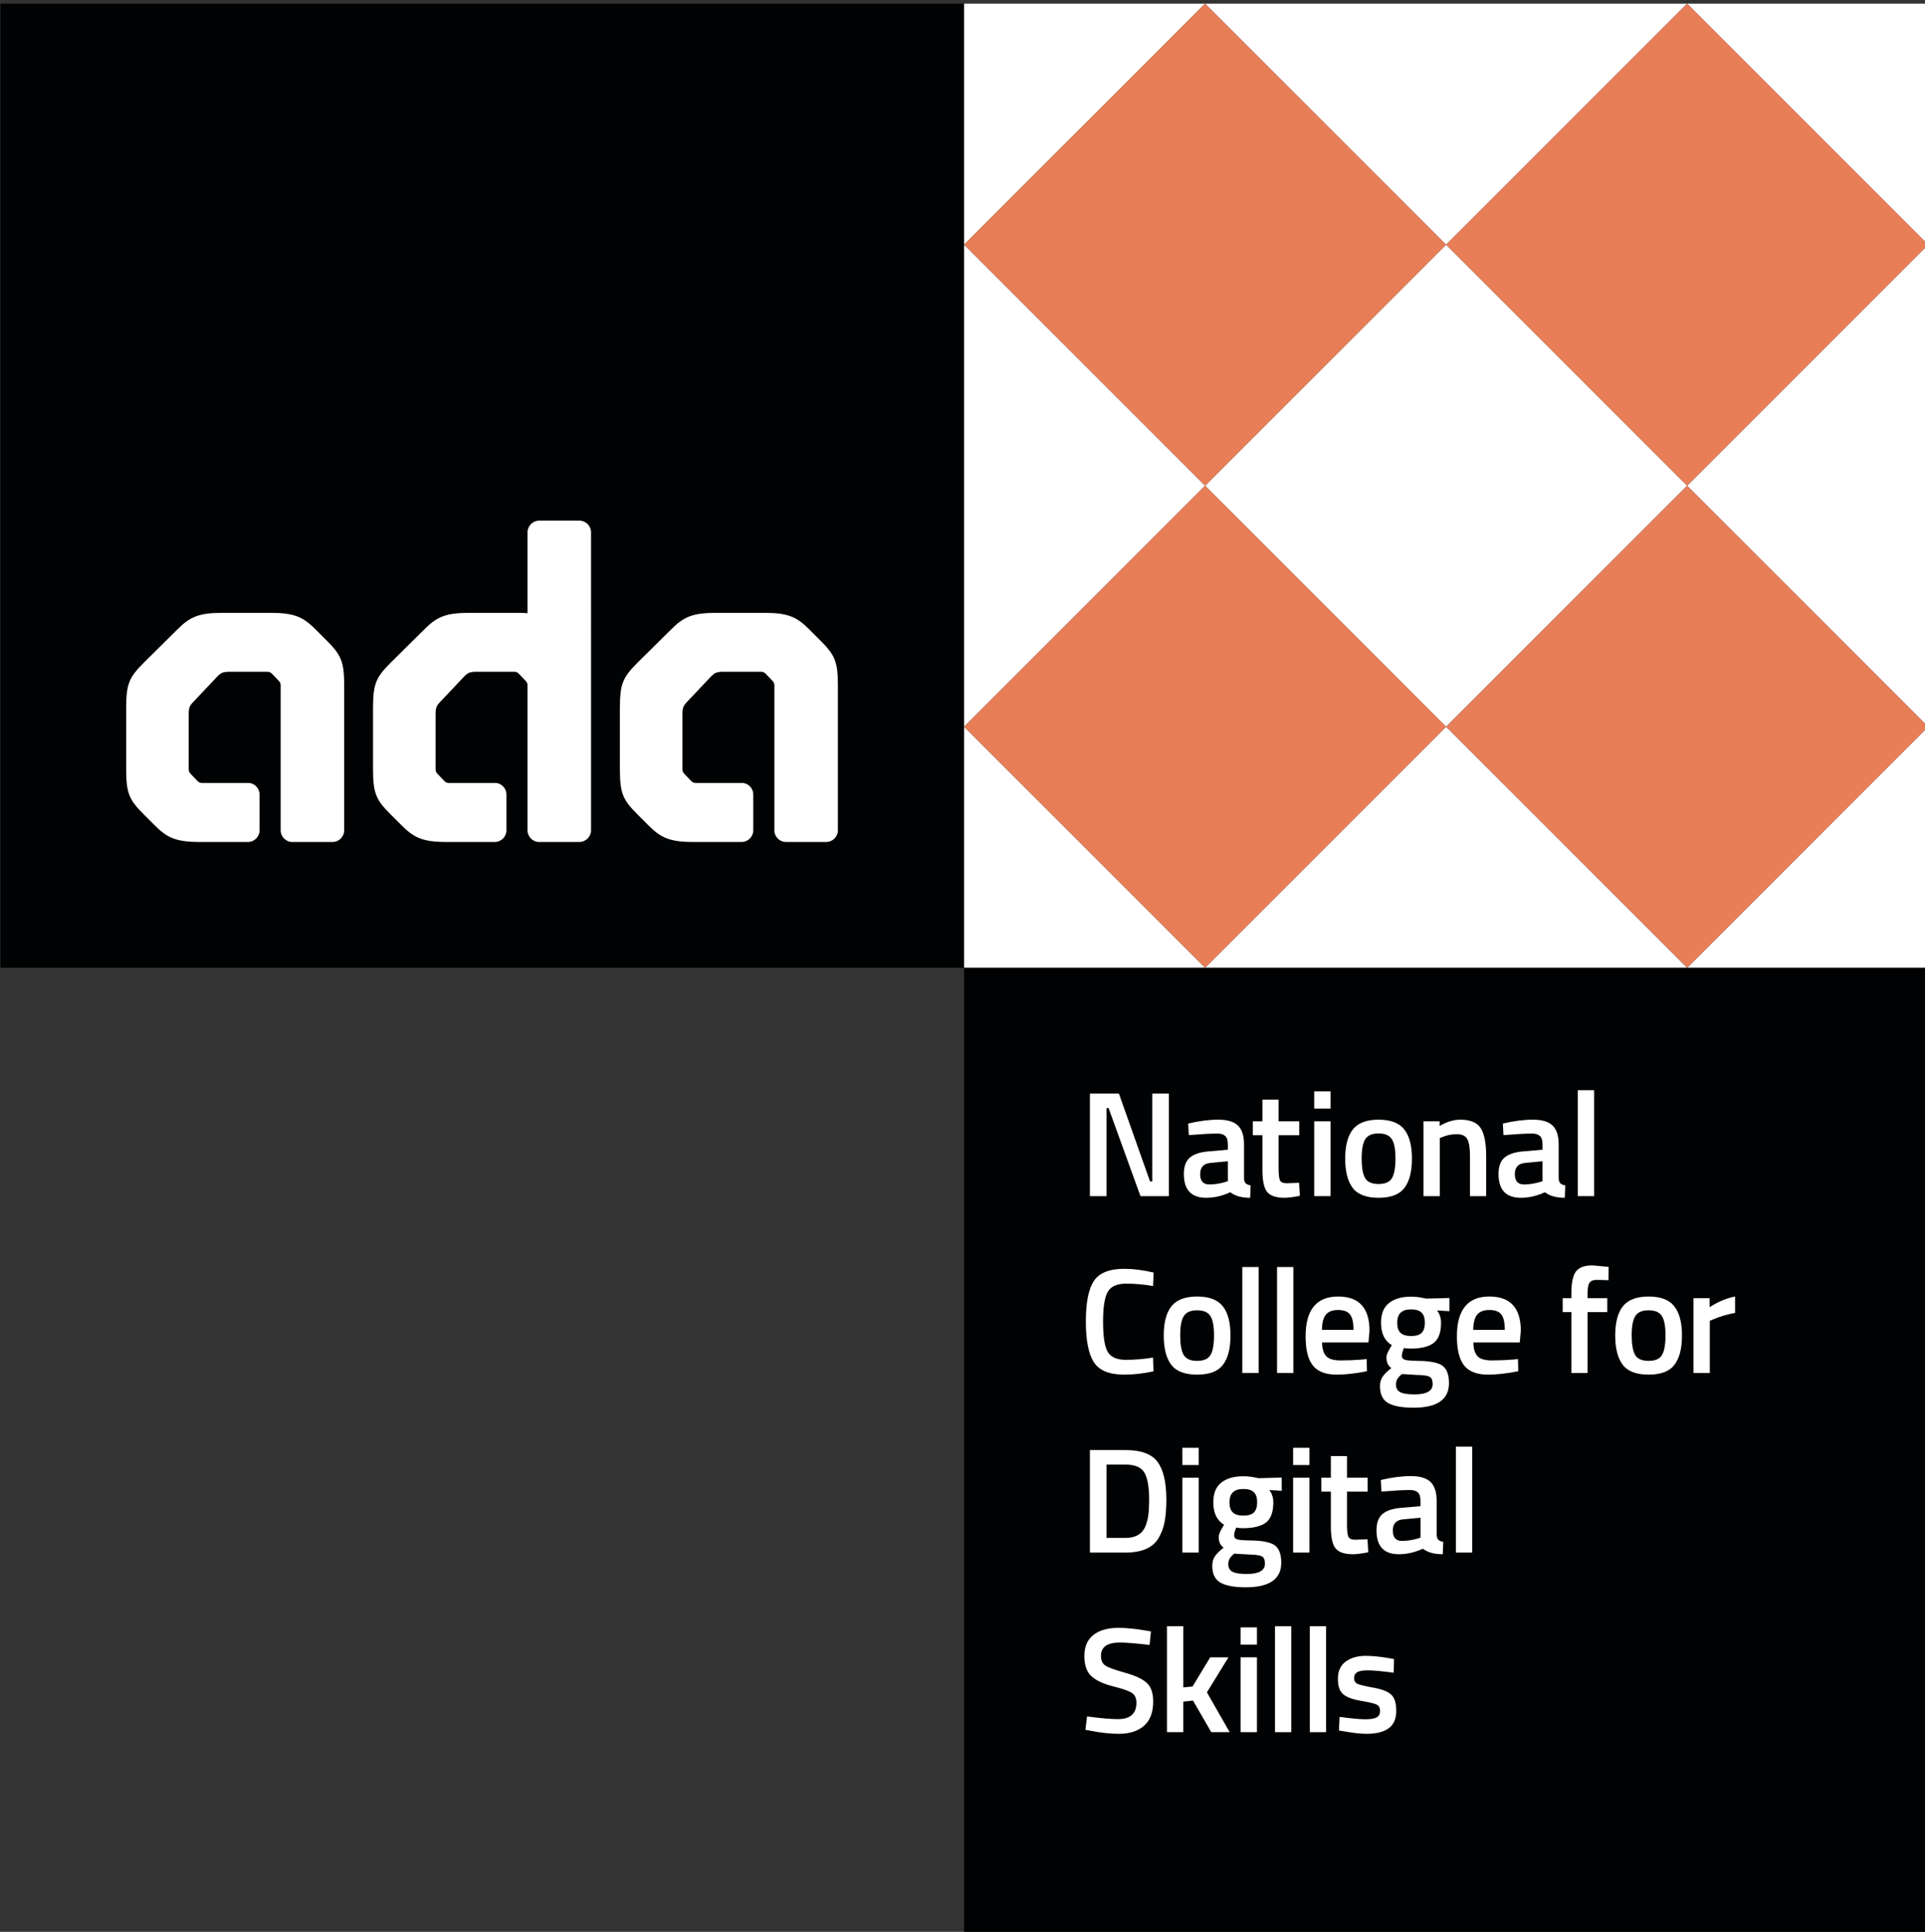 <?xml version="1.0" encoding="UTF-8" standalone="no"?>
<svg width="283px" height="284px" viewBox="0 0 283 284" version="1.1" xmlns="http://www.w3.org/2000/svg" xmlns:xlink="http://www.w3.org/1999/xlink" xmlns:sketch="http://www.bohemiancoding.com/sketch/ns">
    <rect x="0" y="0" width="283" height="284" fill="#333333" stroke="none"/>
    <!-- Generator: Sketch 3.3.3 (12081) - http://www.bohemiancoding.com/sketch -->
    <title>Artboard 1</title>
    <desc>Created with Sketch.</desc>
    <defs>
        <path id="path-1" d="M0.06,0.538 L283.465,0.538 L283.465,284 L0.06,284"></path>
    </defs>
    <g id="Page-1" stroke="none" stroke-width="1" fill="none" fill-rule="evenodd" sketch:type="MSPage">
        <g id="Artboard-1" sketch:type="MSArtboardGroup">
            <g id="NCDS_LOGO_CMYK_03" sketch:type="MSLayerGroup">
                <g id="Group-5">
                    <mask id="mask-2" sketch:name="Clip 2" fill="white">
                        <use xlink:href="#path-1"></use>
                    </mask>
                    <g id="Clip-2"></g>
                </g>
                <path d="M248.032,0.538 L177.165,0.538 L212.598,35.971 L248.032,0.538" id="Fill-6" fill="#FFFFFF" sketch:type="MSShapeGroup"></path>
                <path d="M283.465,142.27 L283.465,106.837 L248.032,142.27 L283.465,142.27" id="Fill-7" fill="#FFFFFF" sketch:type="MSShapeGroup"></path>
                <path d="M141.732,0.538 L141.732,35.971 L177.165,0.538 L141.732,0.538" id="Fill-8" fill="#FFFFFF" sketch:type="MSShapeGroup"></path>
                <path d="M141.732,142.27 L177.165,142.27 L141.732,106.837 L141.732,142.27" id="Fill-9" fill="#FFFFFF" sketch:type="MSShapeGroup"></path>
                <path d="M141.732,35.971 L141.732,106.837 L177.165,71.404 L141.732,35.971" id="Fill-10" fill="#FFFFFF" sketch:type="MSShapeGroup"></path>
                <path d="M212.598,106.837 L248.032,71.404 L212.598,35.971 L177.165,71.404 L212.598,106.837" id="Fill-11" fill="#FFFFFF" sketch:type="MSShapeGroup"></path>
                <path d="M248.032,0.538 L283.465,35.971 L283.465,0.538 L248.032,0.538" id="Fill-12" fill="#FFFFFF" sketch:type="MSShapeGroup"></path>
                <path d="M177.165,142.27 L248.032,142.27 L212.598,106.837 L177.165,142.27" id="Fill-13" fill="#FFFFFF" sketch:type="MSShapeGroup"></path>
                <path d="M283.465,106.837 L283.465,35.971 L248.032,71.404 L283.465,106.837" id="Fill-14" fill="#FFFFFF" sketch:type="MSShapeGroup"></path>
                <path d="M212.598,35.971 L177.165,0.538 L141.732,35.971 L177.165,71.404 L212.598,35.971" id="Fill-15" fill="#E77E58" sketch:type="MSShapeGroup"></path>
                <path d="M248.032,71.404 L248.032,71.404 L212.598,106.837 L248.032,142.27 L283.465,106.837 L248.032,71.404" id="Fill-16" fill="#E77E58" sketch:type="MSShapeGroup"></path>
                <path d="M177.165,71.404 L141.732,106.837 L177.165,142.27 L212.598,106.837 L177.165,71.404" id="Fill-17" fill="#E77E58" sketch:type="MSShapeGroup"></path>
                <path d="M212.598,35.971 L248.032,71.404 L283.465,35.971 L248.032,0.538 L212.598,35.971" id="Fill-18" fill="#E77E58" sketch:type="MSShapeGroup"></path>
                <g id="Group-22" sketch:type="MSShapeGroup">
                    <path id="Fill-19" fill="#ECDE4D"></path>
                    <path d="M0.06,0.538 L141.732,0.538 L141.732,142.27 L0.06,142.27 L0.06,0.538 Z" id="Fill-21" fill="#000203"></path>
                </g>
                <path d="M86.89,78.257 C86.89,77.307 86.12,76.538 85.171,76.538 L79.273,76.538 C78.324,76.538 77.554,77.307 77.554,78.257 L77.554,90.145 C77.1,90.113 76.607,90.096 76.054,90.096 L69.004,90.096 C65.487,90.096 64.195,90.702 62.369,92.536 L57.417,97.438 C55.248,99.607 54.841,100.556 54.841,104.145 L54.841,112.999 C54.841,116.596 55.248,117.545 57.417,119.714 L59.044,121.341 C60.87,123.167 62.162,123.781 65.679,123.781 L72.728,123.781 C73.677,123.781 74.451,123.007 74.451,122.058 L74.451,116.795 C74.451,115.934 73.805,115.224 72.975,115.104 L66.118,115.104 C65.664,115.104 65.536,115.033 65.273,114.762 L64.364,113.812 C64.101,113.541 64.037,113.406 64.037,112.999 L64.037,104.95 C64.037,104.032 64.181,103.725 64.775,103.114 L68.184,99.509 C68.778,98.898 69.066,98.753 70.092,98.753 L75.471,98.753 C75.926,98.753 76.054,98.817 76.317,99.088 L77.226,100.037 C77.489,100.308 77.553,100.443 77.553,100.85 L77.553,122.058 C77.553,123.007 78.318,123.781 79.268,123.781 L85.169,123.781 C86.118,123.781 86.891,123.007 86.891,122.058 L86.89,78.257" id="Fill-23" fill="#FFFFFF" sketch:type="MSShapeGroup"></path>
                <path d="M120.606,94.163 L118.979,92.536 C117.153,90.702 115.861,90.096 112.344,90.096 L105.294,90.096 C101.778,90.096 100.486,90.702 98.66,92.536 L93.707,97.438 C91.538,99.607 91.132,100.556 91.132,104.145 L91.132,112.999 C91.132,116.596 91.538,117.545 93.707,119.714 L95.334,121.341 C97.16,123.167 98.452,123.781 101.969,123.781 L109.019,123.781 C109.968,123.781 110.741,123.007 110.741,122.058 L110.741,116.795 C110.741,115.934 110.095,115.224 109.266,115.104 L102.409,115.104 C101.955,115.104 101.827,115.033 101.564,114.762 L100.655,113.812 C100.392,113.541 100.328,113.406 100.328,112.999 L100.328,104.95 C100.328,104.032 100.472,103.725 101.066,103.114 L104.474,99.509 C105.068,98.898 105.357,98.753 106.383,98.753 L111.762,98.753 C112.217,98.753 112.344,98.817 112.607,99.088 L113.517,100.037 C113.78,100.308 113.843,100.443 113.843,100.85 L113.843,122.058 C113.843,123.007 114.609,123.781 115.558,123.781 L121.459,123.781 C122.408,123.781 123.182,123.007 123.182,122.058 L123.182,100.87 C123.182,97.281 122.775,96.332 120.606,94.163" id="Fill-24" fill="#FFFFFF" sketch:type="MSShapeGroup"></path>
                <path d="M46.398,92.536 C44.572,90.702 43.28,90.096 39.763,90.096 L32.713,90.096 C29.197,90.096 27.904,90.702 26.078,92.536 L21.126,97.438 C18.957,99.607 18.55,100.556 18.55,104.145 L18.55,112.999 C18.55,116.596 18.957,117.545 21.126,119.714 L22.753,121.341 C24.579,123.167 25.871,123.781 29.388,123.781 L36.438,123.781 C37.387,123.781 38.16,123.007 38.16,122.058 L38.16,116.795 C38.16,115.934 37.514,115.224 36.685,115.104 L29.828,115.104 C29.373,115.104 29.246,115.033 28.982,114.762 L28.073,113.812 C27.81,113.541 27.746,113.406 27.746,112.999 L27.746,104.95 C27.746,104.032 27.89,103.725 28.485,103.114 L31.893,99.509 C32.487,98.898 32.775,98.753 33.801,98.753 L39.181,98.753 C39.635,98.753 39.763,98.817 40.026,99.088 L40.935,100.037 C41.198,100.308 41.262,100.443 41.262,100.85 L41.262,122.058 C41.262,123.007 42.028,123.781 42.977,123.781 L48.878,123.781 C49.827,123.781 50.601,123.007 50.601,122.058 L50.601,100.87 C50.601,97.281 50.194,96.332 48.025,94.163 L46.398,92.536" id="Fill-25" fill="#FFFFFF" sketch:type="MSShapeGroup"></path>
                <path d="M141.732,142.268 L283.465,142.268 L283.465,284 L141.732,284 L141.732,142.268 Z" id="Fill-26" fill="#000203" sketch:type="MSShapeGroup"></path>
                <path d="M160.228,175.841 L160.228,160.77 L164.496,160.77 L169.072,173.684 L169.402,173.684 L169.402,160.77 L171.843,160.77 L171.843,175.841 L167.664,175.841 L162.978,162.905 L162.669,162.905 L162.669,175.841 L160.228,175.841" id="Fill-27" fill="#FFFFFF" sketch:type="MSShapeGroup"></path>
                <path d="M177.959,170.957 C176.948,171.045 176.442,171.595 176.442,172.606 C176.442,173.619 176.888,174.125 177.784,174.125 C178.517,174.125 179.293,174.008 180.116,173.772 L180.511,173.641 L180.511,170.715 L177.959,170.957 L177.959,170.957 Z M182.887,168.228 L182.887,173.245 C182.902,173.567 182.987,173.806 183.14,173.96 C183.294,174.114 183.533,174.213 183.855,174.257 L183.79,176.083 C182.528,176.083 181.552,175.811 180.864,175.268 C179.69,175.811 178.509,176.083 177.322,176.083 C175.136,176.083 174.043,174.917 174.043,172.585 C174.043,171.471 174.34,170.664 174.934,170.165 C175.529,169.666 176.442,169.365 177.673,169.263 L180.511,169.02 L180.511,168.228 C180.511,167.642 180.383,167.231 180.126,166.997 C179.87,166.763 179.492,166.644 178.994,166.644 C178.054,166.644 176.881,166.703 175.473,166.821 L174.769,166.865 L174.681,165.171 C176.28,164.79 177.75,164.599 179.092,164.599 C180.434,164.599 181.403,164.889 181.997,165.468 C182.59,166.048 182.887,166.968 182.887,168.228 L182.887,168.228 Z" id="Fill-28" fill="#FFFFFF" sketch:type="MSShapeGroup"></path>
                <path d="M191.005,166.887 L187.969,166.887 L187.969,171.726 C187.969,172.622 188.036,173.216 188.167,173.509 C188.299,173.803 188.636,173.949 189.179,173.949 L190.983,173.883 L191.093,175.797 C190.111,175.987 189.363,176.083 188.849,176.083 C187.602,176.083 186.749,175.797 186.287,175.225 C185.825,174.652 185.593,173.575 185.593,171.991 L185.593,166.887 L184.185,166.887 L184.185,164.841 L185.593,164.841 L185.593,161.65 L187.969,161.65 L187.969,164.841 L191.005,164.841 L191.005,166.887" id="Fill-29" fill="#FFFFFF" sketch:type="MSShapeGroup"></path>
                <path d="M193.205,164.841 L195.602,164.841 L195.602,175.841 L193.205,175.841 L193.205,164.841 Z M193.205,160.44 L195.602,160.44 L195.602,162.971 L193.205,162.971 L193.205,160.44 Z" id="Fill-30" fill="#FFFFFF" sketch:type="MSShapeGroup"></path>
                <path d="M200.686,173.179 C201.024,173.766 201.684,174.059 202.667,174.059 C203.649,174.059 204.309,173.766 204.646,173.179 C204.984,172.593 205.153,171.632 205.153,170.297 C205.153,168.962 204.972,168.017 204.614,167.459 C204.253,166.901 203.605,166.623 202.667,166.623 C201.728,166.623 201.079,166.901 200.719,167.459 C200.36,168.017 200.18,168.962 200.18,170.297 C200.18,171.632 200.349,172.593 200.686,173.179 L200.686,173.179 Z M198.893,166.029 C199.649,165.075 200.907,164.599 202.667,164.599 C204.426,164.599 205.684,165.075 206.439,166.029 C207.195,166.982 207.573,168.412 207.573,170.318 C207.573,172.226 207.206,173.663 206.472,174.631 C205.739,175.599 204.47,176.083 202.667,176.083 C200.863,176.083 199.593,175.599 198.861,174.631 C198.126,173.663 197.76,172.226 197.76,170.318 C197.76,168.412 198.138,166.982 198.893,166.029 L198.893,166.029 Z" id="Fill-31" fill="#FFFFFF" sketch:type="MSShapeGroup"></path>
                <path d="M211.665,175.841 L209.267,175.841 L209.267,164.841 L211.643,164.841 L211.643,165.522 C212.713,164.907 213.725,164.599 214.679,164.599 C216.145,164.599 217.146,165.014 217.682,165.842 C218.217,166.671 218.485,168.038 218.485,169.944 L218.485,175.841 L216.109,175.841 L216.109,170.011 C216.109,168.823 215.98,167.979 215.724,167.48 C215.467,166.982 214.943,166.732 214.151,166.732 C213.403,166.732 212.684,166.88 211.995,167.173 L211.665,167.305 L211.665,175.841" id="Fill-32" fill="#FFFFFF" sketch:type="MSShapeGroup"></path>
                <path d="M224.218,170.957 C223.207,171.045 222.701,171.595 222.701,172.606 C222.701,173.619 223.147,174.125 224.042,174.125 C224.776,174.125 225.552,174.008 226.375,173.772 L226.77,173.641 L226.77,170.715 L224.218,170.957 L224.218,170.957 Z M229.146,168.228 L229.146,173.245 C229.161,173.567 229.246,173.806 229.399,173.96 C229.553,174.114 229.792,174.213 230.114,174.257 L230.048,176.083 C228.787,176.083 227.811,175.811 227.123,175.268 C225.949,175.811 224.768,176.083 223.581,176.083 C221.395,176.083 220.302,174.917 220.302,172.585 C220.302,171.471 220.599,170.664 221.193,170.165 C221.788,169.666 222.701,169.365 223.932,169.263 L226.77,169.02 L226.77,168.228 C226.77,167.642 226.642,167.231 226.385,166.997 C226.128,166.763 225.75,166.644 225.252,166.644 C224.313,166.644 223.14,166.703 221.732,166.821 L221.028,166.865 L220.94,165.171 C222.539,164.79 224.009,164.599 225.351,164.599 C226.693,164.599 227.662,164.889 228.255,165.468 C228.849,166.048 229.146,166.968 229.146,168.228 L229.146,168.228 Z" id="Fill-33" fill="#FFFFFF" sketch:type="MSShapeGroup"></path>
                <path d="M231.961,160.265 L234.36,160.265 L234.36,175.841 L231.961,175.841 L231.961,160.265 Z" id="Fill-34" fill="#FFFFFF" sketch:type="MSShapeGroup"></path>
                <path d="M165.288,202.083 C163.087,202.083 161.595,201.475 160.811,200.257 C160.026,199.04 159.633,197.038 159.633,194.251 C159.633,191.465 160.03,189.48 160.822,188.3 C161.614,187.119 163.102,186.529 165.288,186.529 C166.593,186.529 168.03,186.712 169.6,187.079 L169.512,189.059 C168.192,188.824 166.872,188.707 165.551,188.707 C164.232,188.707 163.337,189.1 162.868,189.884 C162.398,190.669 162.164,192.142 162.164,194.306 C162.164,196.47 162.391,197.943 162.846,198.727 C163.3,199.513 164.188,199.905 165.507,199.905 C166.828,199.905 168.163,199.795 169.512,199.575 L169.578,201.599 C168.067,201.921 166.637,202.083 165.288,202.083" id="Fill-35" fill="#FFFFFF" sketch:type="MSShapeGroup"></path>
                <path d="M174.012,199.179 C174.35,199.766 175.01,200.059 175.993,200.059 C176.975,200.059 177.635,199.766 177.972,199.179 C178.31,198.593 178.479,197.632 178.479,196.297 C178.479,194.962 178.298,194.017 177.94,193.459 C177.58,192.901 176.931,192.623 175.993,192.623 C175.054,192.623 174.405,192.901 174.045,193.459 C173.686,194.017 173.506,194.962 173.506,196.297 C173.506,197.632 173.675,198.593 174.012,199.179 L174.012,199.179 Z M172.219,192.029 C172.975,191.075 174.233,190.599 175.993,190.599 C177.752,190.599 179.01,191.075 179.765,192.029 C180.521,192.982 180.899,194.412 180.899,196.318 C180.899,198.226 180.532,199.663 179.798,200.631 C179.065,201.599 177.796,202.083 175.993,202.083 C174.189,202.083 172.919,201.599 172.187,200.631 C171.453,199.663 171.086,198.226 171.086,196.318 C171.086,194.412 171.464,192.982 172.219,192.029 L172.219,192.029 Z" id="Fill-36" fill="#FFFFFF" sketch:type="MSShapeGroup"></path>
                <path d="M182.637,186.265 L185.036,186.265 L185.036,201.841 L182.637,201.841 L182.637,186.265 Z" id="Fill-37" fill="#FFFFFF" sketch:type="MSShapeGroup"></path>
                <path d="M187.741,186.265 L190.139,186.265 L190.139,201.841 L187.741,201.841 L187.741,186.265 Z" id="Fill-38" fill="#FFFFFF" sketch:type="MSShapeGroup"></path>
                <path d="M198.982,195.505 C198.982,194.42 198.809,193.66 198.465,193.227 C198.121,192.795 197.538,192.579 196.716,192.579 C195.894,192.579 195.297,192.807 194.923,193.261 C194.549,193.716 194.355,194.464 194.34,195.505 L198.982,195.505 L198.982,195.505 Z M200.302,199.86 L200.918,199.795 L200.962,201.577 C199.291,201.914 197.808,202.083 196.518,202.083 C194.89,202.083 193.72,201.636 193.009,200.741 C192.297,199.847 191.942,198.416 191.942,196.451 C191.942,192.55 193.534,190.599 196.716,190.599 C199.796,190.599 201.336,192.278 201.336,195.637 L201.182,197.352 L194.362,197.352 C194.376,198.263 194.575,198.93 194.957,199.354 C195.337,199.78 196.048,199.993 197.09,199.993 C198.131,199.993 199.202,199.949 200.302,199.86 L200.302,199.86 Z" id="Fill-39" fill="#FFFFFF" sketch:type="MSShapeGroup"></path>
                <path d="M205.89,195.934 C206.212,196.249 206.733,196.407 207.452,196.407 C208.17,196.407 208.687,196.249 209.002,195.934 C209.318,195.618 209.476,195.124 209.476,194.449 C209.476,193.774 209.314,193.279 208.992,192.964 C208.668,192.648 208.148,192.491 207.429,192.491 C206.081,192.491 205.406,193.143 205.406,194.449 C205.406,195.124 205.567,195.618 205.89,195.934 L205.89,195.934 Z M205.23,203.557 C205.23,204.07 205.435,204.436 205.845,204.657 C206.256,204.877 206.96,204.987 207.958,204.987 C209.732,204.987 210.62,204.48 210.62,203.469 C210.62,202.896 210.461,202.534 210.147,202.38 C209.832,202.226 209.204,202.142 208.266,202.127 L206.11,201.995 C205.787,202.259 205.56,202.504 205.427,202.731 C205.295,202.959 205.23,203.234 205.23,203.557 L205.23,203.557 Z M213.018,203.337 C213.018,205.742 211.28,206.944 207.803,206.944 C206.131,206.944 204.892,206.717 204.085,206.263 C203.279,205.808 202.875,204.979 202.875,203.776 C202.875,203.234 203.007,202.768 203.272,202.38 C203.536,201.991 203.96,201.569 204.547,201.115 C204.064,200.792 203.822,200.257 203.822,199.509 C203.822,199.216 204.02,198.739 204.416,198.079 L204.614,197.749 C203.558,197.118 203.03,196.018 203.03,194.449 C203.03,193.129 203.425,192.161 204.217,191.545 C205.009,190.929 206.081,190.621 207.429,190.621 C208.075,190.621 208.712,190.694 209.343,190.841 L209.673,190.907 L213.083,190.818 L213.083,192.755 L211.257,192.644 C211.654,193.158 211.852,193.76 211.852,194.449 C211.852,195.887 211.489,196.88 210.762,197.43 C210.037,197.979 208.904,198.255 207.364,198.255 C206.982,198.255 206.66,198.226 206.396,198.167 C206.19,198.666 206.087,199.051 206.087,199.322 C206.087,199.594 206.223,199.78 206.495,199.883 C206.766,199.985 207.422,200.044 208.463,200.059 C210.208,200.073 211.404,200.309 212.049,200.763 C212.695,201.218 213.018,202.075 213.018,203.337 L213.018,203.337 Z" id="Fill-40" fill="#FFFFFF" sketch:type="MSShapeGroup"></path>
                <path d="M221.223,195.505 C221.223,194.42 221.05,193.66 220.707,193.227 C220.362,192.795 219.779,192.579 218.958,192.579 C218.135,192.579 217.539,192.807 217.165,193.261 C216.791,193.716 216.596,194.464 216.582,195.505 L221.223,195.505 L221.223,195.505 Z M222.543,199.86 L223.16,199.795 L223.204,201.577 C221.532,201.914 220.049,202.083 218.759,202.083 C217.131,202.083 215.961,201.636 215.25,200.741 C214.539,199.847 214.183,198.416 214.183,196.451 C214.183,192.55 215.775,190.599 218.958,190.599 C222.038,190.599 223.578,192.278 223.578,195.637 L223.423,197.352 L216.603,197.352 C216.618,198.263 216.816,198.93 217.198,199.354 C217.579,199.78 218.29,199.993 219.332,199.993 C220.373,199.993 221.443,199.949 222.543,199.86 L222.543,199.86 Z" id="Fill-41" fill="#FFFFFF" sketch:type="MSShapeGroup"></path>
                <path d="M233.389,192.887 L233.389,201.841 L231.013,201.841 L231.013,192.887 L229.737,192.887 L229.737,190.841 L231.013,190.841 L231.013,190.137 C231.013,188.567 231.241,187.489 231.695,186.902 C232.15,186.316 232.957,186.022 234.115,186.022 L236.491,186.243 L236.469,188.201 C235.75,188.172 235.153,188.157 234.676,188.157 C234.2,188.157 233.866,188.3 233.675,188.586 C233.485,188.872 233.389,189.396 233.389,190.159 L233.389,190.841 L236.293,190.841 L236.293,192.887 L233.389,192.887" id="Fill-42" fill="#FFFFFF" sketch:type="MSShapeGroup"></path>
                <path d="M240.385,199.179 C240.723,199.766 241.383,200.059 242.366,200.059 C243.348,200.059 244.008,199.766 244.345,199.179 C244.683,198.593 244.852,197.632 244.852,196.297 C244.852,194.962 244.671,194.017 244.313,193.459 C243.953,192.901 243.304,192.623 242.366,192.623 C241.427,192.623 240.778,192.901 240.418,193.459 C240.059,194.017 239.879,194.962 239.879,196.297 C239.879,197.632 240.048,198.593 240.385,199.179 L240.385,199.179 Z M238.592,192.029 C239.348,191.075 240.606,190.599 242.366,190.599 C244.125,190.599 245.383,191.075 246.138,192.029 C246.894,192.982 247.272,194.412 247.272,196.318 C247.272,198.226 246.905,199.663 246.171,200.631 C245.438,201.599 244.169,202.083 242.366,202.083 C240.562,202.083 239.292,201.599 238.56,200.631 C237.826,199.663 237.459,198.226 237.459,196.318 C237.459,194.412 237.837,192.982 238.592,192.029 L238.592,192.029 Z" id="Fill-43" fill="#FFFFFF" sketch:type="MSShapeGroup"></path>
                <path d="M248.965,201.841 L248.965,190.841 L251.341,190.841 L251.341,192.161 C252.587,191.354 253.834,190.834 255.082,190.599 L255.082,192.997 C253.82,193.246 252.742,193.568 251.847,193.965 L251.363,194.163 L251.363,201.841 L248.965,201.841" id="Fill-44" fill="#FFFFFF" sketch:type="MSShapeGroup"></path>
                <path d="M168.94,220.453 C168.94,218.635 168.712,217.322 168.257,216.516 C167.803,215.709 166.864,215.306 165.442,215.306 L162.669,215.306 L162.669,226.085 L165.442,226.085 C166.894,226.085 167.862,225.55 168.346,224.479 C168.581,223.936 168.738,223.357 168.819,222.741 C168.899,222.125 168.94,221.362 168.94,220.453 L168.94,220.453 Z M165.442,228.241 L160.228,228.241 L160.228,213.171 L165.442,213.171 C167.759,213.171 169.343,213.758 170.194,214.932 C171.044,216.104 171.47,217.945 171.47,220.453 C171.47,221.729 171.385,222.81 171.216,223.698 C171.048,224.586 170.75,225.389 170.326,226.107 C169.49,227.53 167.862,228.241 165.442,228.241 L165.442,228.241 Z" id="Fill-45" fill="#FFFFFF" sketch:type="MSShapeGroup"></path>
                <path d="M173.824,217.241 L176.221,217.241 L176.221,228.241 L173.824,228.241 L173.824,217.241 Z M173.824,212.841 L176.221,212.841 L176.221,215.371 L173.824,215.371 L173.824,212.841 Z" id="Fill-46" fill="#FFFFFF" sketch:type="MSShapeGroup"></path>
                <path d="M181.233,222.334 C181.555,222.649 182.076,222.808 182.794,222.808 C183.513,222.808 184.03,222.649 184.345,222.334 C184.661,222.018 184.819,221.524 184.819,220.85 C184.819,220.175 184.657,219.68 184.334,219.364 C184.011,219.049 183.491,218.892 182.772,218.892 C181.423,218.892 180.749,219.544 180.749,220.85 C180.749,221.524 180.91,222.018 181.233,222.334 L181.233,222.334 Z M180.573,229.957 C180.573,230.471 180.778,230.837 181.188,231.058 C181.599,231.277 182.303,231.388 183.3,231.388 C185.075,231.388 185.962,230.881 185.962,229.869 C185.962,229.297 185.804,228.934 185.49,228.78 C185.174,228.626 184.546,228.542 183.609,228.527 L181.453,228.395 C181.129,228.659 180.903,228.904 180.77,229.132 C180.638,229.359 180.573,229.635 180.573,229.957 L180.573,229.957 Z M188.361,229.737 C188.361,232.142 186.623,233.345 183.146,233.345 C181.474,233.345 180.235,233.117 179.428,232.663 C178.622,232.208 178.218,231.38 178.218,230.177 C178.218,229.635 178.35,229.169 178.615,228.78 C178.878,228.392 179.303,227.97 179.89,227.516 C179.407,227.192 179.165,226.657 179.165,225.909 C179.165,225.616 179.363,225.14 179.758,224.479 L179.957,224.149 C178.901,223.518 178.373,222.419 178.373,220.85 C178.373,219.529 178.768,218.561 179.56,217.945 C180.352,217.329 181.423,217.021 182.772,217.021 C183.417,217.021 184.055,217.095 184.686,217.241 L185.016,217.308 L188.426,217.219 L188.426,219.155 L186.6,219.045 C186.997,219.559 187.195,220.16 187.195,220.85 C187.195,222.287 186.832,223.28 186.105,223.83 C185.379,224.38 184.247,224.655 182.707,224.655 C182.325,224.655 182.002,224.626 181.739,224.567 C181.533,225.066 181.43,225.451 181.43,225.723 C181.43,225.994 181.566,226.181 181.837,226.283 C182.109,226.386 182.765,226.444 183.806,226.459 C185.551,226.474 186.747,226.709 187.392,227.163 C188.038,227.618 188.361,228.476 188.361,229.737 L188.361,229.737 Z" id="Fill-47" fill="#FFFFFF" sketch:type="MSShapeGroup"></path>
                <path d="M190.105,217.241 L192.502,217.241 L192.502,228.241 L190.105,228.241 L190.105,217.241 Z M190.105,212.841 L192.502,212.841 L192.502,215.371 L190.105,215.371 L190.105,212.841 Z" id="Fill-48" fill="#FFFFFF" sketch:type="MSShapeGroup"></path>
                <path d="M201.065,219.287 L198.029,219.287 L198.029,224.127 C198.029,225.022 198.095,225.616 198.227,225.909 C198.359,226.203 198.696,226.35 199.239,226.35 L201.042,226.283 L201.153,228.197 C200.17,228.388 199.422,228.483 198.909,228.483 C197.662,228.483 196.808,228.197 196.346,227.625 C195.884,227.053 195.653,225.976 195.653,224.392 L195.653,219.287 L194.245,219.287 L194.245,217.241 L195.653,217.241 L195.653,214.051 L198.029,214.051 L198.029,217.241 L201.065,217.241 L201.065,219.287" id="Fill-49" fill="#FFFFFF" sketch:type="MSShapeGroup"></path>
                <path d="M206.279,223.357 C205.267,223.445 204.761,223.995 204.761,225.007 C204.761,226.019 205.208,226.525 206.103,226.525 C206.836,226.525 207.613,226.408 208.435,226.173 L208.831,226.041 L208.831,223.115 L206.279,223.357 L206.279,223.357 Z M211.207,220.629 L211.207,225.645 C211.221,225.968 211.306,226.206 211.459,226.36 C211.614,226.515 211.852,226.613 212.174,226.657 L212.109,228.483 C210.847,228.483 209.872,228.212 209.183,227.669 C208.009,228.212 206.829,228.483 205.641,228.483 C203.456,228.483 202.363,227.317 202.363,224.985 C202.363,223.871 202.66,223.064 203.253,222.565 C203.848,222.066 204.761,221.766 205.993,221.663 L208.831,221.421 L208.831,220.629 C208.831,220.043 208.703,219.632 208.446,219.397 C208.189,219.163 207.811,219.045 207.313,219.045 C206.374,219.045 205.201,219.103 203.792,219.222 L203.088,219.266 L203,217.571 C204.599,217.19 206.07,216.999 207.412,216.999 C208.753,216.999 209.722,217.289 210.316,217.868 C210.91,218.448 211.207,219.368 211.207,220.629 L211.207,220.629 Z" id="Fill-50" fill="#FFFFFF" sketch:type="MSShapeGroup"></path>
                <path d="M214.034,212.665 L216.432,212.665 L216.432,228.241 L214.034,228.241 L214.034,212.665 Z" id="Fill-51" fill="#FFFFFF" sketch:type="MSShapeGroup"></path>
                <path d="M164.65,241.463 C162.787,241.463 161.856,242.115 161.856,243.421 C161.856,244.096 162.076,244.575 162.516,244.861 C162.956,245.147 163.927,245.5 165.431,245.918 C166.934,246.336 167.994,246.834 168.61,247.414 C169.226,247.993 169.534,248.906 169.534,250.152 C169.534,251.736 169.083,252.921 168.181,253.706 C167.279,254.49 166.05,254.883 164.496,254.883 C163.249,254.883 161.871,254.736 160.36,254.442 L159.568,254.289 L159.81,252.331 C161.79,252.595 163.3,252.726 164.341,252.726 C166.161,252.726 167.07,251.92 167.07,250.307 C167.07,249.676 166.864,249.21 166.454,248.909 C166.042,248.609 165.119,248.279 163.682,247.92 C162.245,247.56 161.173,247.065 160.47,246.434 C159.766,245.804 159.414,244.807 159.414,243.442 C159.414,242.079 159.857,241.049 160.745,240.351 C161.632,239.655 162.86,239.307 164.43,239.307 C165.559,239.307 166.894,239.438 168.434,239.702 L169.204,239.835 L169.005,241.814 C166.953,241.58 165.5,241.463 164.65,241.463" id="Fill-52" fill="#FFFFFF" sketch:type="MSShapeGroup"></path>
                <path d="M173.958,254.641 L171.56,254.641 L171.56,239.064 L173.958,239.064 L173.958,248.062 L175.322,247.931 L177.917,243.641 L180.602,243.641 L177.434,248.789 L180.778,254.641 L178.072,254.641 L175.388,249.999 L173.958,250.152 L173.958,254.641" id="Fill-53" fill="#FFFFFF" sketch:type="MSShapeGroup"></path>
                <path d="M182.39,243.641 L184.788,243.641 L184.788,254.641 L182.39,254.641 L182.39,243.641 Z M182.39,239.24 L184.788,239.24 L184.788,241.77 L182.39,241.77 L182.39,239.24 Z" id="Fill-54" fill="#FFFFFF" sketch:type="MSShapeGroup"></path>
                <path d="M187.439,239.064 L189.837,239.064 L189.837,254.641 L187.439,254.641 L187.439,239.064 Z" id="Fill-55" fill="#FFFFFF" sketch:type="MSShapeGroup"></path>
                <path d="M192.553,239.064 L194.952,239.064 L194.952,254.641 L192.553,254.641 L192.553,239.064 Z" id="Fill-56" fill="#FFFFFF" sketch:type="MSShapeGroup"></path>
                <path d="M204.895,245.906 C203.165,245.672 201.911,245.555 201.133,245.555 C200.356,245.555 199.817,245.646 199.516,245.83 C199.215,246.014 199.065,246.303 199.065,246.698 C199.065,247.095 199.23,247.373 199.56,247.534 C199.89,247.696 200.667,247.883 201.892,248.096 C203.117,248.309 203.986,248.642 204.5,249.097 C205.012,249.552 205.269,250.358 205.269,251.517 C205.269,252.676 204.899,253.526 204.158,254.068 C203.417,254.611 202.335,254.883 200.913,254.883 C200.018,254.883 198.889,254.758 197.525,254.509 L196.843,254.398 L196.931,252.396 C198.691,252.632 199.959,252.749 200.737,252.749 C201.514,252.749 202.068,252.653 202.398,252.463 C202.728,252.272 202.893,251.957 202.893,251.517 C202.893,251.076 202.735,250.772 202.42,250.603 C202.105,250.435 201.349,250.252 200.154,250.054 C198.958,249.855 198.083,249.544 197.525,249.118 C196.967,248.693 196.689,247.916 196.689,246.787 C196.689,245.657 197.074,244.814 197.844,244.257 C198.614,243.699 199.6,243.421 200.803,243.421 C201.742,243.421 202.893,243.538 204.257,243.772 L204.939,243.904 L204.895,245.906" id="Fill-57" fill="#FFFFFF" sketch:type="MSShapeGroup"></path>
            </g>
        </g>
    </g>
</svg>
